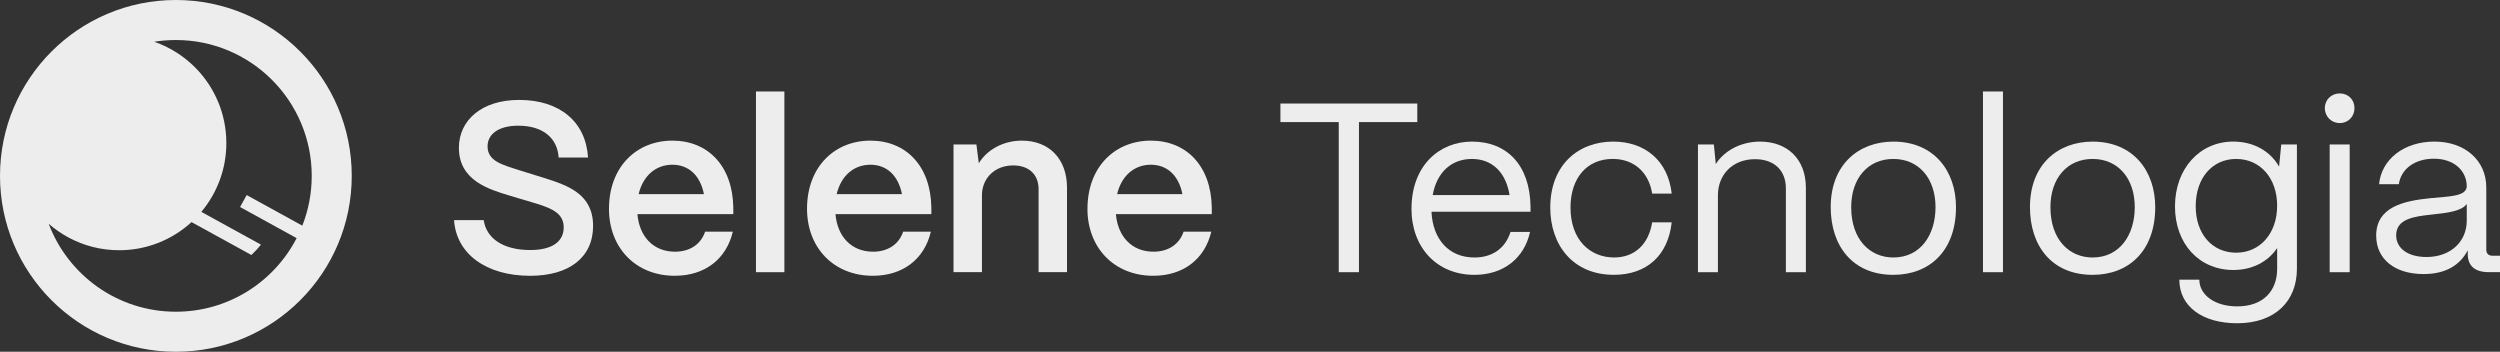 <?xml version="1.0" encoding="UTF-8"?>
<svg id="Camada_2" data-name="Camada 2" xmlns="http://www.w3.org/2000/svg" viewBox="0 0 1289.55 181.44">
  <rect x="0" y="0" width="1289.55" height="181.44" fill="#333333" stroke="none"/>
  <defs>
    <style>
      .cls-1 {
        fill: #EDEDED;
      }
    </style>
  </defs>
  <g id="Camada_1-2" data-name="Camada 1">
    <g>
      <path class="cls-1" d="m90.72,0C40.62,0,0,40.62,0,90.72s40.62,90.72,90.72,90.72,90.72-40.62,90.72-90.72S140.82,0,90.72,0Zm53.15,109.75l-16.63-9.14-3.4,6.18,17.22,9.47,11.95,6.57c-11.64,22.55-35.17,37.96-62.3,37.96-30,0-55.6-18.85-65.59-45.36,6.42,5.61,14.14,9.75,22.65,11.93,4.38,1.12,8.97,1.71,13.7,1.71,14.39,0,27.5-5.5,37.33-14.51l30.89,16.98c1.75-1.68,3.4-3.46,4.92-5.35l-30.76-16.91c8.05-9.6,12.9-21.98,12.9-35.49,0-15-5.98-28.61-15.68-38.57-5.95-6.11-13.3-10.85-21.54-13.69,3.64-.58,7.38-.89,11.18-.89,38.7,0,70.08,31.38,70.08,70.08,0,9.06-1.72,17.72-4.85,25.67l-12.07-6.64Z"/>
      <g>
        <path class="cls-1" d="m234.22,113.56h15.29c1.37,9.44,10.07,15.41,23.99,15.41,11.31,0,17.27-4.35,17.27-11.68,0-6.84-5.34-9.57-13.79-12.18l-14.17-4.23c-10.19-3.11-26.1-7.58-26.1-24.61,0-14.29,11.81-24.73,31.07-24.73,21,0,34.42,11.31,35.54,29.7h-15.16c-.62-9.82-7.83-16.41-20.88-16.41-9.57,0-15.78,3.98-15.78,10.69,0,7.58,7.58,9.44,16.03,12.18l13.17,4.1c12.3,3.85,25.23,8.33,25.23,24.73s-12.55,25.73-32.44,25.73c-22.87,0-38.15-11.43-39.27-28.71Z"/>
        <path class="cls-1" d="m314.13,107.71c0-21.75,14.29-35.17,32.68-35.17s31.07,13.05,31.44,34.42v3.48h-49.46c.99,11.56,8.2,19.39,19.39,19.39,7.58,0,13.3-3.73,15.53-10.32h14.29c-3.36,14.17-14.42,22.74-29.95,22.74-20.13,0-33.93-14.42-33.93-34.55Zm48.97-7.58c-1.86-9.44-7.71-15.16-16.28-15.16s-15.16,5.72-17.4,15.16h33.68Z"/>
        <path class="cls-1" d="m389.94,140.4V47.19h14.66v93.21h-14.66Z"/>
        <path class="cls-1" d="m416.28,107.71c0-21.75,14.29-35.17,32.69-35.17s31.07,13.05,31.44,34.42v3.48h-49.46c.99,11.56,8.2,19.39,19.39,19.39,7.58,0,13.3-3.73,15.53-10.32h14.29c-3.36,14.17-14.42,22.74-29.95,22.74-20.13,0-33.93-14.42-33.93-34.55Zm48.97-7.58c-1.86-9.44-7.71-15.16-16.28-15.16s-15.16,5.72-17.4,15.16h33.68Z"/>
        <path class="cls-1" d="m491.84,140.4v-65.87h11.81l1.24,9.69c4.1-6.84,12.43-11.68,22.25-11.68,14.04,0,23.24,9.45,23.24,24.23v43.62h-14.66v-42.88c0-7.33-4.85-12.18-13.05-12.18-9.57,0-16.03,6.59-16.16,15.16v39.89h-14.66Z"/>
        <path class="cls-1" d="m560.94,107.71c0-21.75,14.29-35.17,32.68-35.17s31.07,13.05,31.44,34.42v3.48h-49.46c.99,11.56,8.2,19.39,19.39,19.39,7.58,0,13.3-3.73,15.53-10.32h14.29c-3.36,14.17-14.42,22.74-29.95,22.74-20.13,0-33.93-14.42-33.93-34.55Zm48.97-7.58c-1.86-9.44-7.71-15.16-16.28-15.16s-15.16,5.72-17.4,15.16h33.68Z"/>
        <path class="cls-1" d="m690.55,140.4V62.98h-30.08v-9.57h70.59v9.57h-30.08v77.42h-10.44Z"/>
        <path class="cls-1" d="m728.08,107.71c0-22.49,14.54-34.67,31.19-34.67,18.14,0,29.83,12.18,30.2,33.31v2.86h-51.08c.62,14.04,8.82,23.61,22.12,23.61,9.2,0,15.91-4.6,18.64-13.17h10.07c-2.98,13.55-13.67,22.12-28.71,22.12-19.51,0-32.44-14.29-32.44-34.05Zm50.58-7.08c-1.86-11.56-8.82-18.64-19.39-18.64s-18.14,6.84-20.26,18.64h39.64Z"/>
        <path class="cls-1" d="m799.66,107.09c0-22.12,14.54-34.05,32.44-34.05,16.53,0,28.33,9.94,30.2,26.84h-10.07c-1.74-10.94-9.32-17.9-20.38-17.9-13.05,0-21.75,9.57-21.75,25.1,0,16.78,10.19,25.73,22.49,25.73,10.56,0,17.77-6.71,19.64-18.14h10.07c-1.86,17.03-12.8,27.09-29.83,27.09-21.38,0-32.81-15.66-32.81-34.67Z"/>
        <path class="cls-1" d="m875.84,140.4v-65.87h8.2l.99,10.07c4.47-6.96,13.05-11.56,22.87-11.56,14.17,0,23.61,9.2,23.61,23.74v43.62h-10.32v-43.25c0-9.2-5.96-15.04-15.91-15.04-11.81,0-19.01,8.2-19.14,18.27v40.02h-10.32Z"/>
        <path class="cls-1" d="m944.32,106.85c0-22,14.42-33.8,32.31-33.8,21,0,32.31,15.16,32.31,33.8,0,22.74-13.79,34.92-32.31,34.92-21.13,0-32.31-15.04-32.31-34.92Zm54.06,0c0-14.79-8.57-24.86-21.75-24.86s-21.75,10.07-21.75,24.86c0,16.9,9.82,25.97,21.75,25.97,14.04,0,21.75-11.68,21.75-25.97Z"/>
        <path class="cls-1" d="m1022.86,140.4V47.19h10.31v93.21h-10.31Z"/>
        <path class="cls-1" d="m1047.09,106.85c0-22,14.42-33.8,32.31-33.8,21,0,32.31,15.16,32.31,33.8,0,22.74-13.79,34.92-32.31,34.92-21.13,0-32.31-15.04-32.31-34.92Zm54.06,0c0-14.79-8.57-24.86-21.75-24.86s-21.75,10.07-21.75,24.86c0,16.9,9.82,25.97,21.75,25.97,14.04,0,21.75-11.68,21.75-25.97Z"/>
        <path class="cls-1" d="m1124.14,144.25h10.32c0,7.83,7.95,13.79,19.51,13.79,13.55,0,20.63-8.08,20.63-19.39v-10.69c-4.6,6.84-12.55,11.31-22.62,11.31-17.52,0-30.08-13.42-30.08-32.81s12.68-33.43,30.08-33.43c10.56,0,19.14,4.97,23.61,12.92l1.12-11.43h8.08v64.13c0,16.65-11.18,28.09-30.82,28.09-17.77,0-29.83-8.57-29.83-22.49Zm50.46-38.15c0-14.17-8.7-24.11-21.13-24.11s-20.88,9.94-20.88,24.36,8.58,23.99,20.88,23.99,21.13-9.94,21.13-24.23Z"/>
        <path class="cls-1" d="m1199.2,55.77c0-4.35,3.36-7.58,7.71-7.58s7.58,3.23,7.58,7.58-3.23,7.71-7.58,7.71-7.71-3.36-7.71-7.71Zm2.49,84.63v-65.87h10.32v65.87h-10.32Z"/>
        <path class="cls-1" d="m1225.67,121.63c0-15.16,14.66-18.02,27.84-19.39,10.07-.99,18.77-.87,18.89-6.21-.12-8.33-6.96-14.17-16.9-14.17s-17.03,5.34-18.14,13.17h-10.19c1.24-12.93,12.92-22,28.58-22s26.72,9.69,26.72,23.61v32.06c0,2.11,1.12,3.23,3.36,3.23h3.73v8.45h-5.84c-7.08,0-10.81-3.23-10.81-9.32v-1.99c-3.85,7.58-11.31,12.3-22.74,12.3-14.91,0-24.48-7.71-24.48-19.76Zm46.73-7.83v-8.58c-2.86,3.85-10.19,4.6-18.27,5.47-9.07.99-18.14,2.24-18.14,10.69,0,6.84,6.21,11.19,15.66,11.19,12.3,0,20.75-7.83,20.75-18.77Z"/>
      </g>
    </g>
  </g>
</svg>